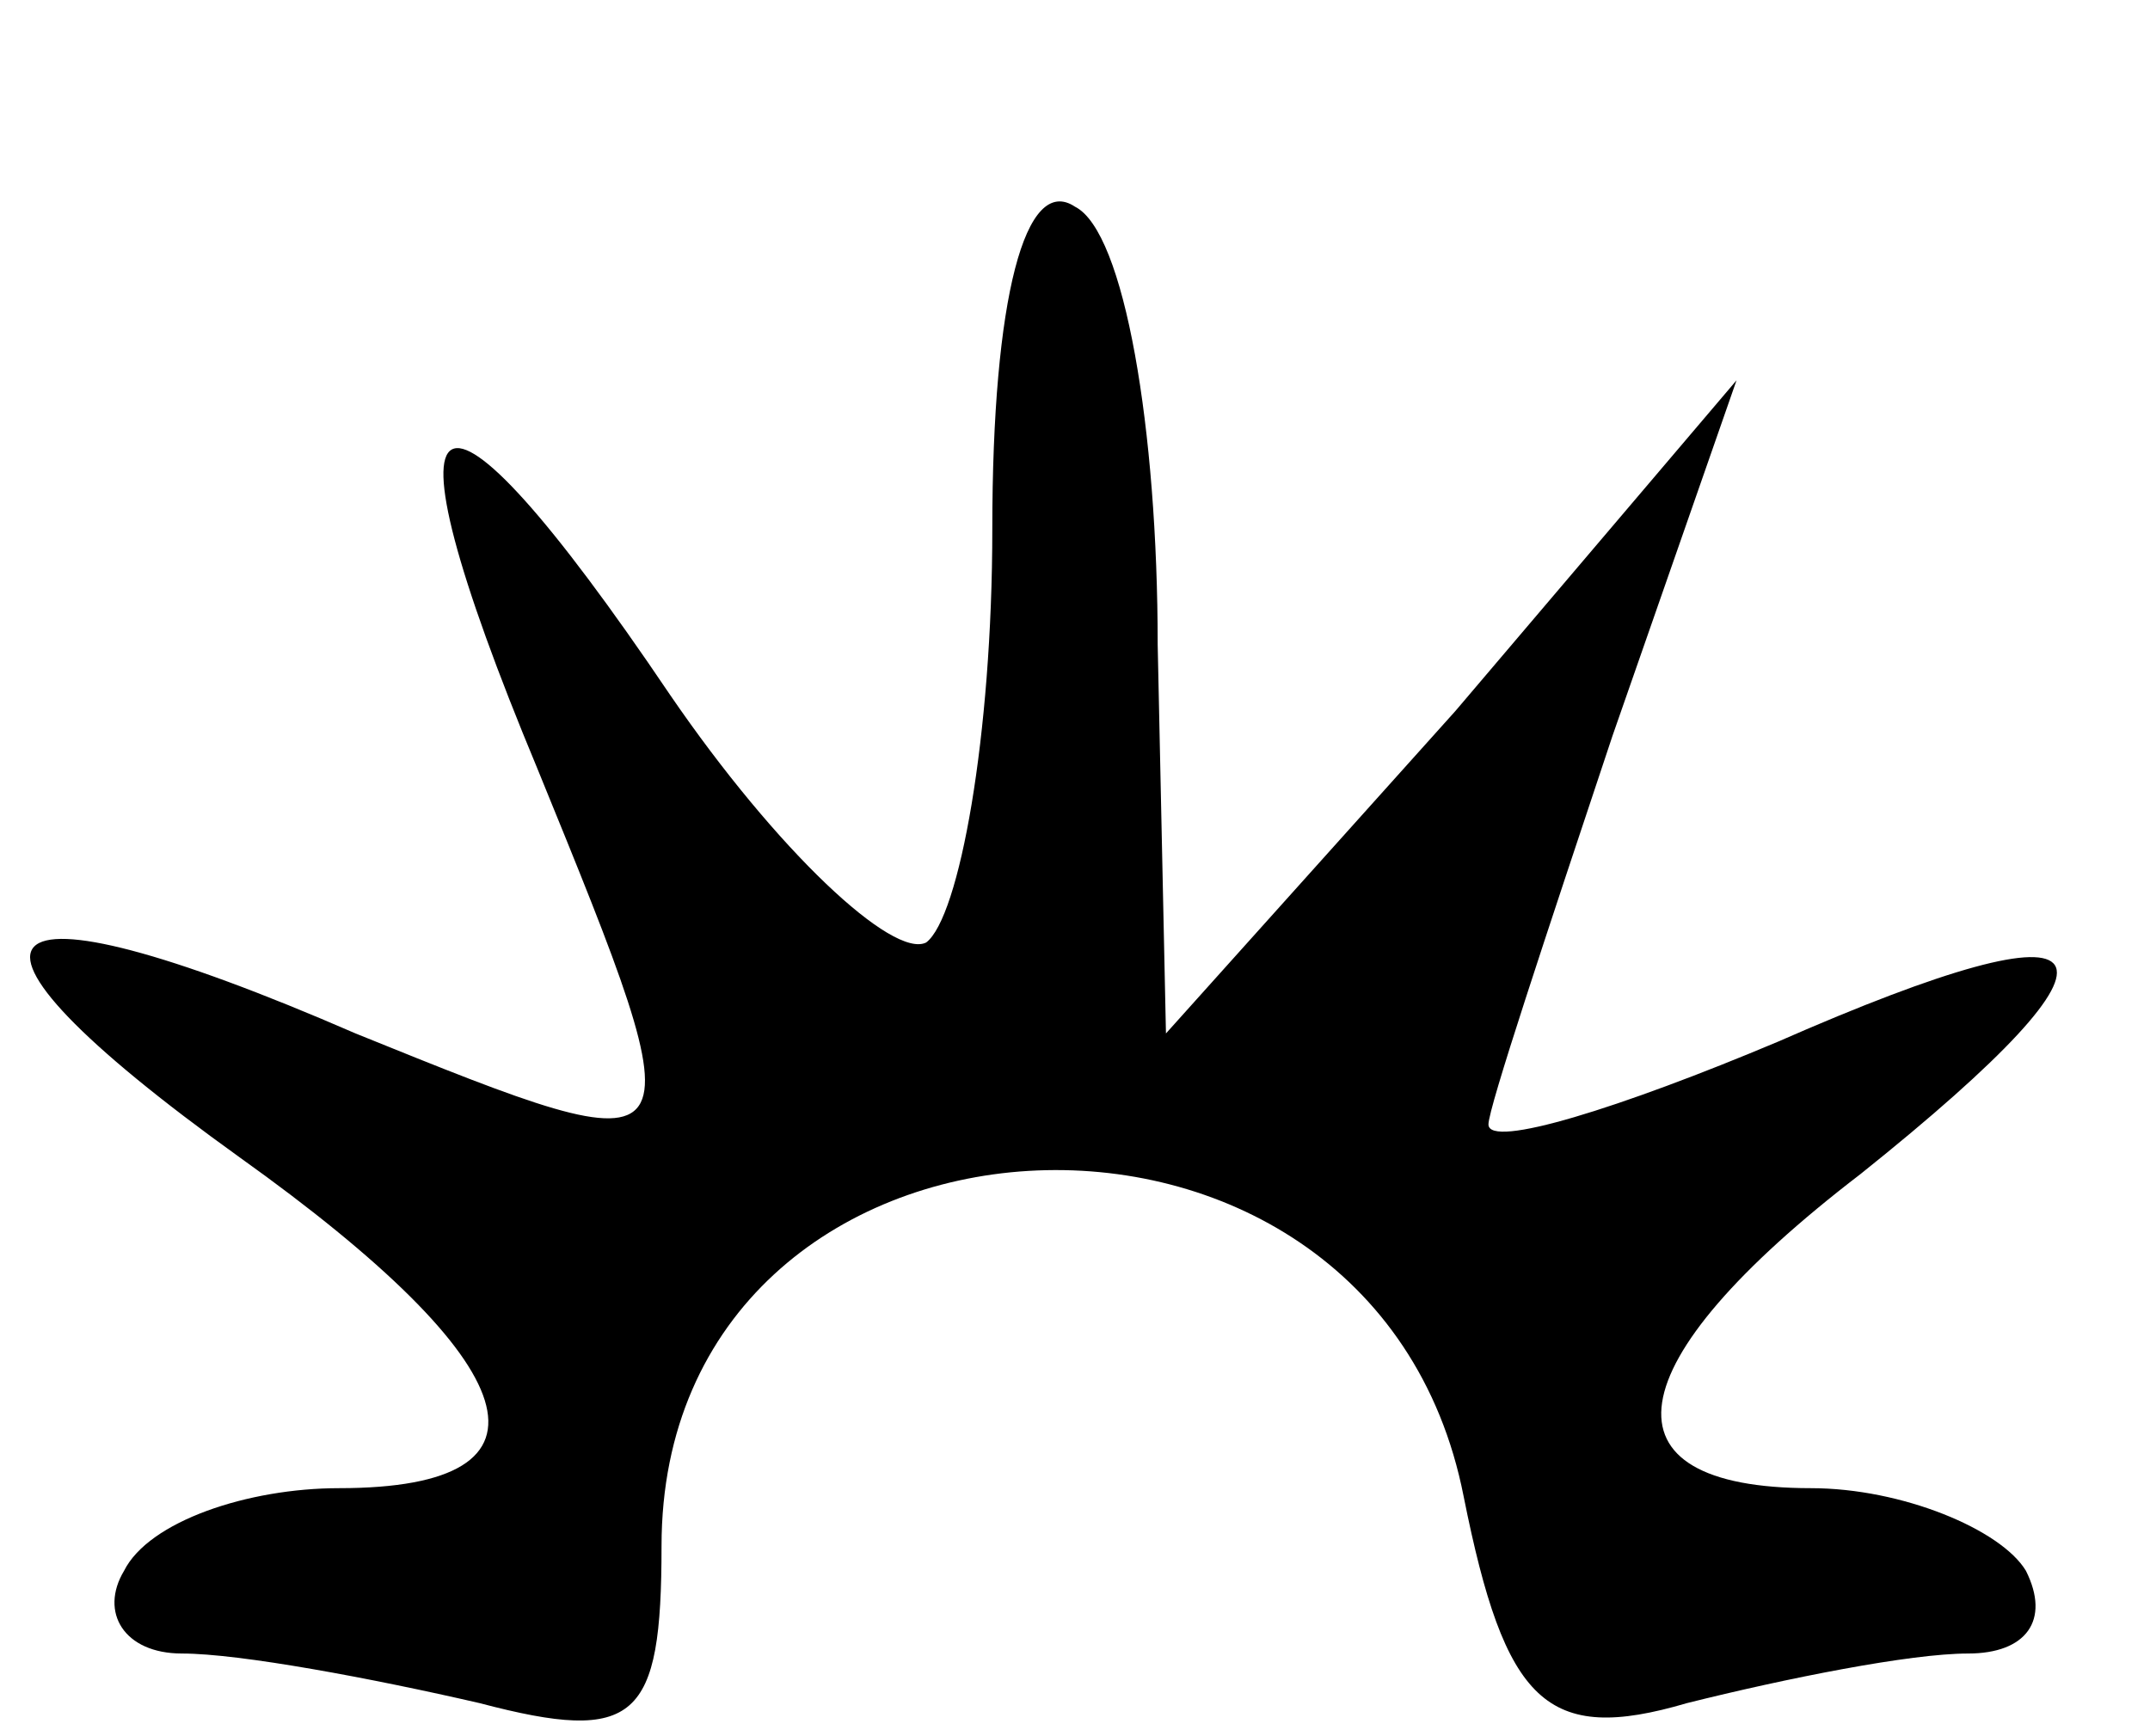 <?xml version="1.0" standalone="no"?>
<!DOCTYPE svg PUBLIC "-//W3C//DTD SVG 20010904//EN"
 "http://www.w3.org/TR/2001/REC-SVG-20010904/DTD/svg10.dtd">
<svg version="1.0" xmlns="http://www.w3.org/2000/svg"
 width="26pt" height="21pt" viewBox="0 0 26 21"
 preserveAspectRatio="xMidYMid meet">

<g transform="translate(0,21) scale(0.1,-0.1)"
fill="#000000" stroke="none">
<path d="M120 146 c0 -25 -4 -47 -8 -50 -4 -2 -18 11 -31 30 -29 43 -36 39
-16 -9 20 -49 20 -49 -22 -32 -46 20 -53 13 -14 -15 35 -25 40 -40 12 -40 -11
0 -23 -4 -26 -10 -3 -5 0 -10 7 -10 7 0 23 -3 36 -6 19 -5 22 -2 22 19 0 57
86 62 97 6 5 -25 10 -30 27 -25 12 3 27 6 34 6 7 0 10 4 7 10 -3 5 -15 10 -26
10 -26 0 -24 15 6 38 35 28 31 34 -10 16 -19 -8 -35 -13 -35 -10 0 2 7 23 15
47 l15 43 -34 -40 -35 -39 -1 47 c0 26 -4 50 -10 53 -6 4 -10 -11 -10 -39z"/>
</g>
</svg>
